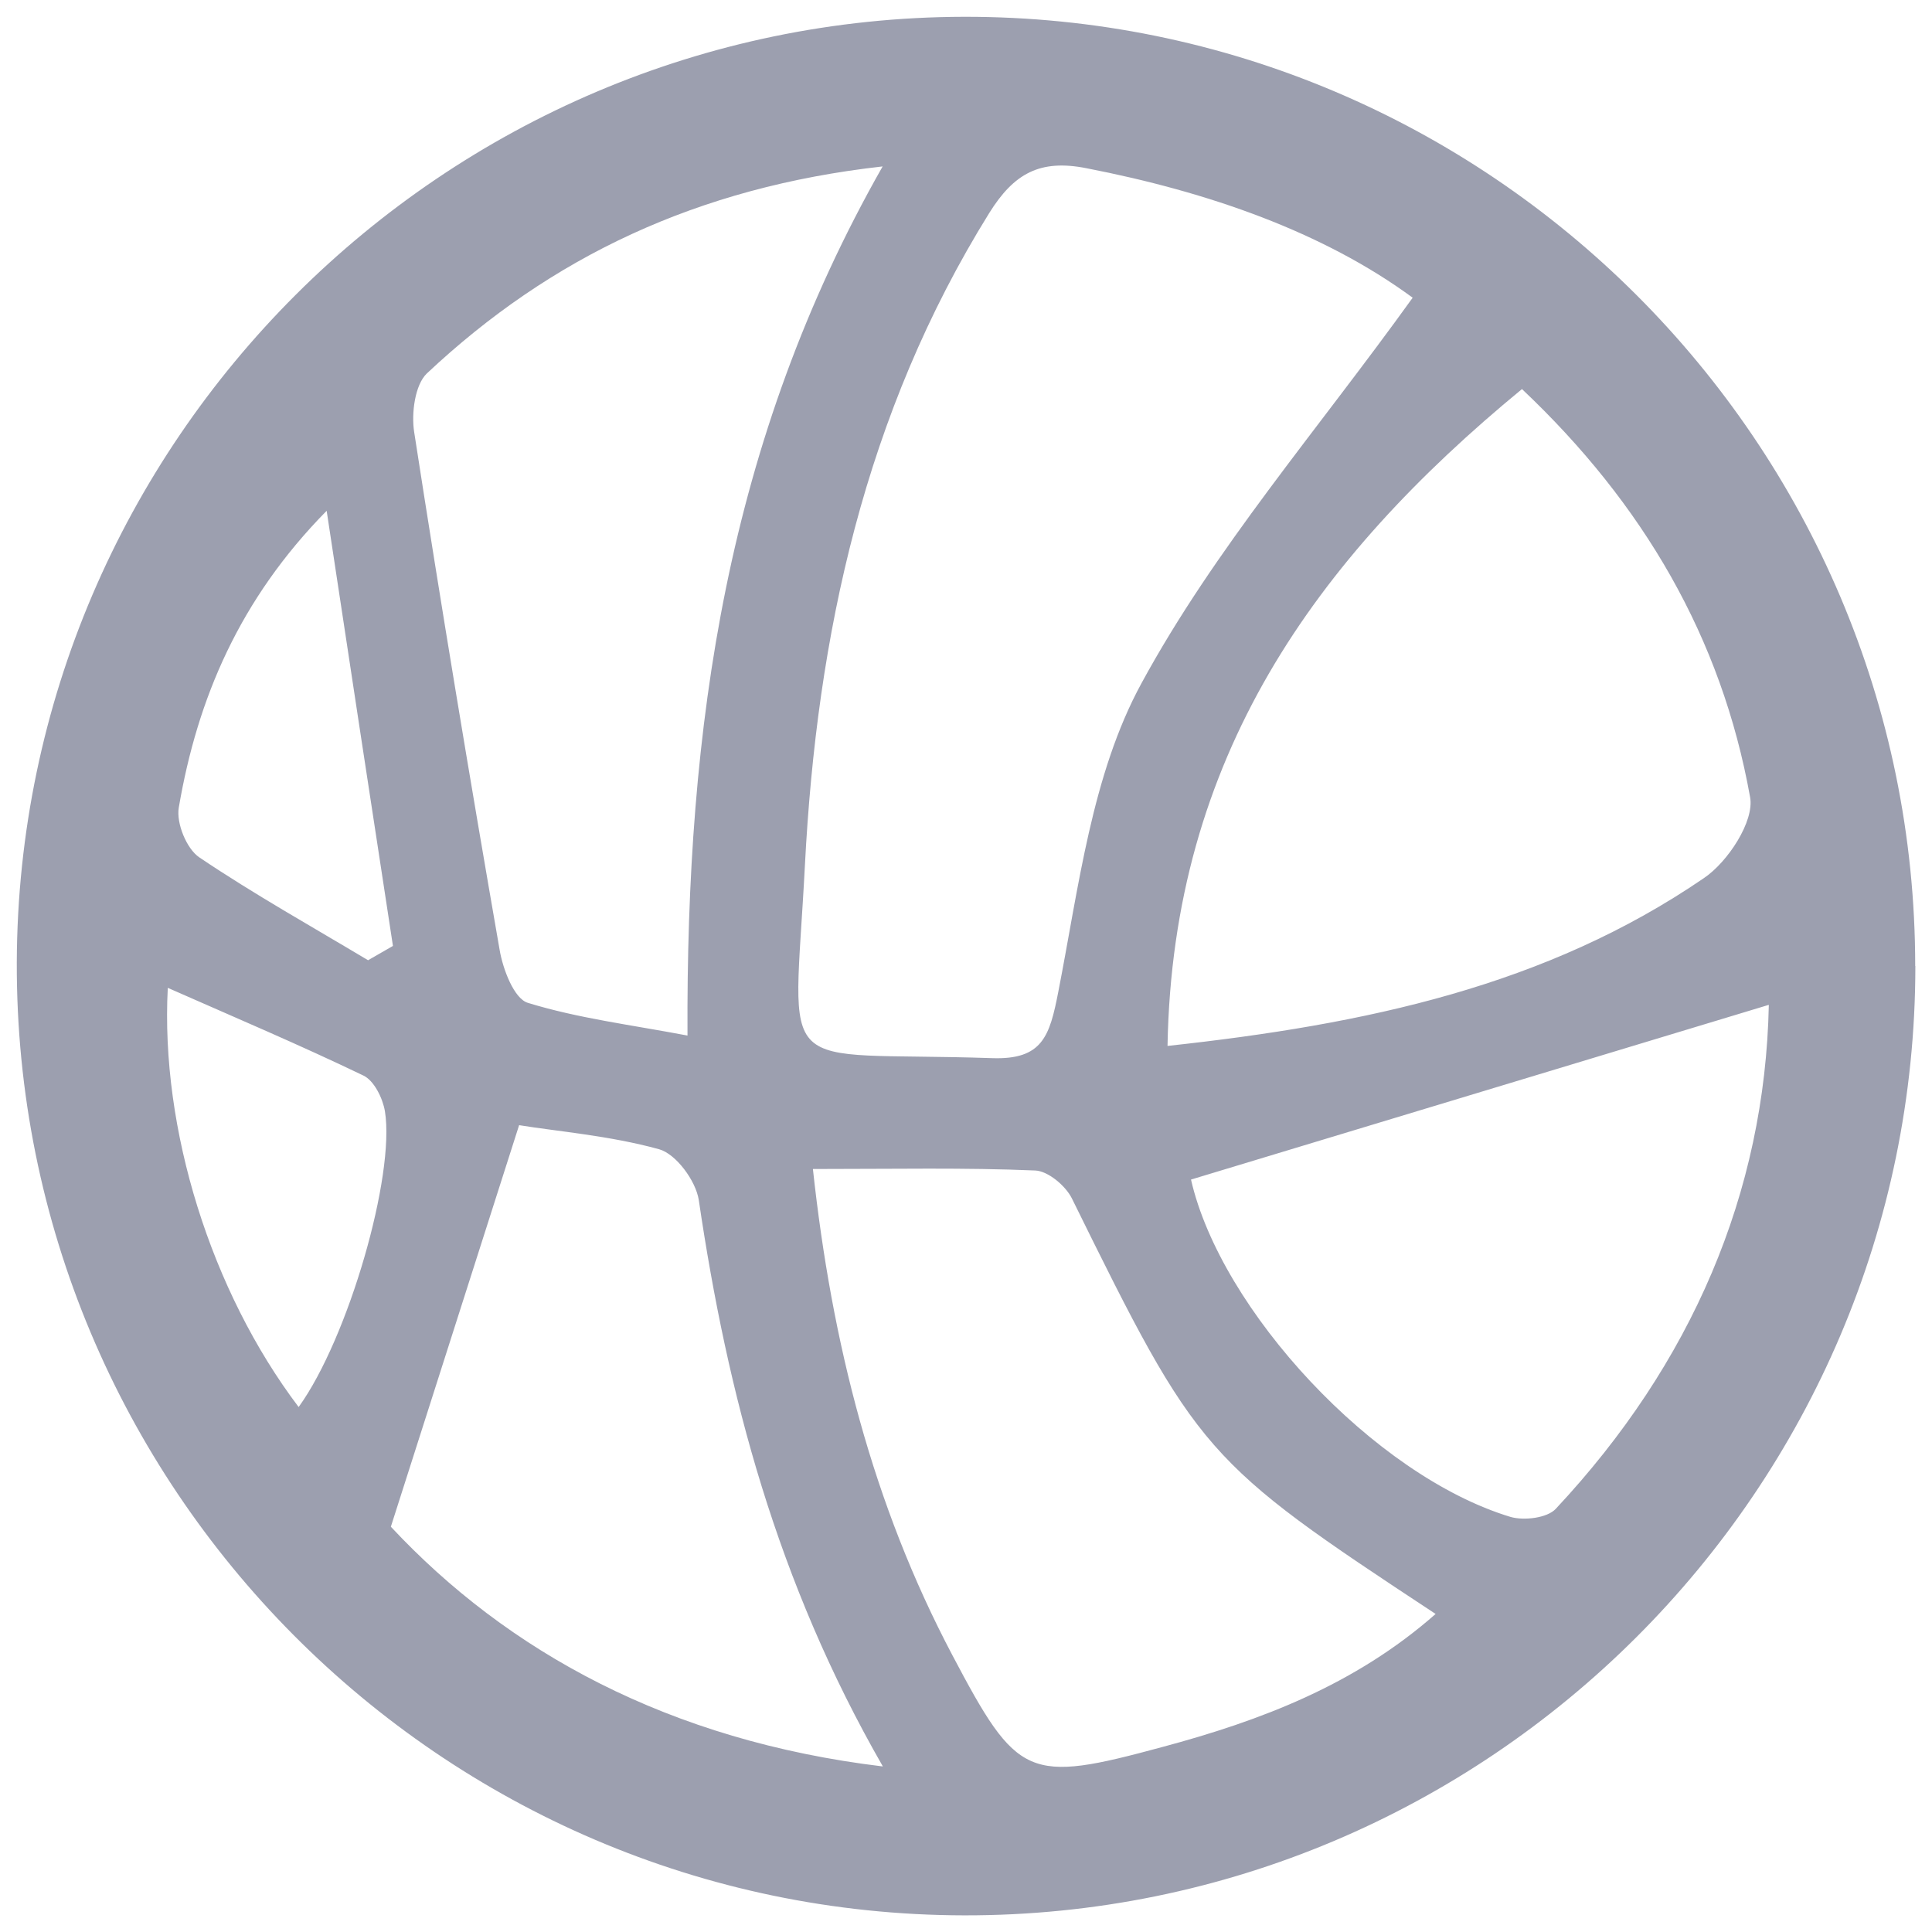 <svg xmlns="http://www.w3.org/2000/svg" width="13" height="13" viewBox="0 0 13 13"><path fill="#9c9faf" fill-rule="evenodd" clip-rule="evenodd" d="M12.888 6.5c0 3.523-2.875 6.394-6.4 6.388C2.965 12.882.102 10.002.113 6.475.125 2.972 2.983.12 6.487.113c3.526-.006 6.4 2.863 6.4 6.387zM9.504 2.002c-.6-.44-1.37-.71-2.193-.87-.313-.062-.488.034-.655.302-.837 1.347-1.16 2.838-1.24 4.39C5.34 7.29 5.19 7.07 6.675 7.12c.34.012.388-.148.446-.446.138-.705.225-1.463.56-2.077.492-.905 1.182-1.7 1.824-2.593zm-1.65 5.036c1.338-.145 2.552-.404 3.612-1.13.16-.108.34-.382.31-.544-.192-1.072-.718-1.974-1.535-2.746C8.847 3.765 7.89 5.1 7.856 7.038zM5.938 1.12c-1.247.14-2.232.61-3.066 1.393-.08.077-.105.268-.085.395.18 1.163.373 2.324.575 3.484.022.13.097.328.19.356.338.104.694.148 1.074.22-.01-2.082.264-4.003 1.313-5.848zM5.47 7.867c.127 1.17.403 2.256.937 3.268.44.834.507.866 1.415.62.66-.177 1.295-.417 1.838-.895-1.563-1.03-1.597-1.07-2.448-2.797-.042-.084-.16-.184-.247-.187-.47-.02-.94-.01-1.494-.01zm6.43-1.105L8.014 7.937c.2.877 1.23 1.992 2.15 2.27.09.026.247.008.305-.055.912-.975 1.407-2.125 1.433-3.39zm-5.96 5.123c-.712-1.24-1.045-2.502-1.238-3.81-.02-.13-.153-.31-.267-.342-.334-.092-.685-.12-.942-.162l-.863 2.702c.784.84 1.872 1.44 3.31 1.613zM2.01 9.467c.334-.463.65-1.558.58-1.99-.015-.088-.073-.206-.145-.24-.428-.206-.867-.392-1.316-.59-.05.95.29 2.04.88 2.82zm.467-3.006l.167-.096c-.15-.976-.298-1.952-.446-2.928-.586.595-.87 1.264-.995 1.997-.018.104.052.277.138.335.368.248.756.465 1.137.693z"/></svg>
